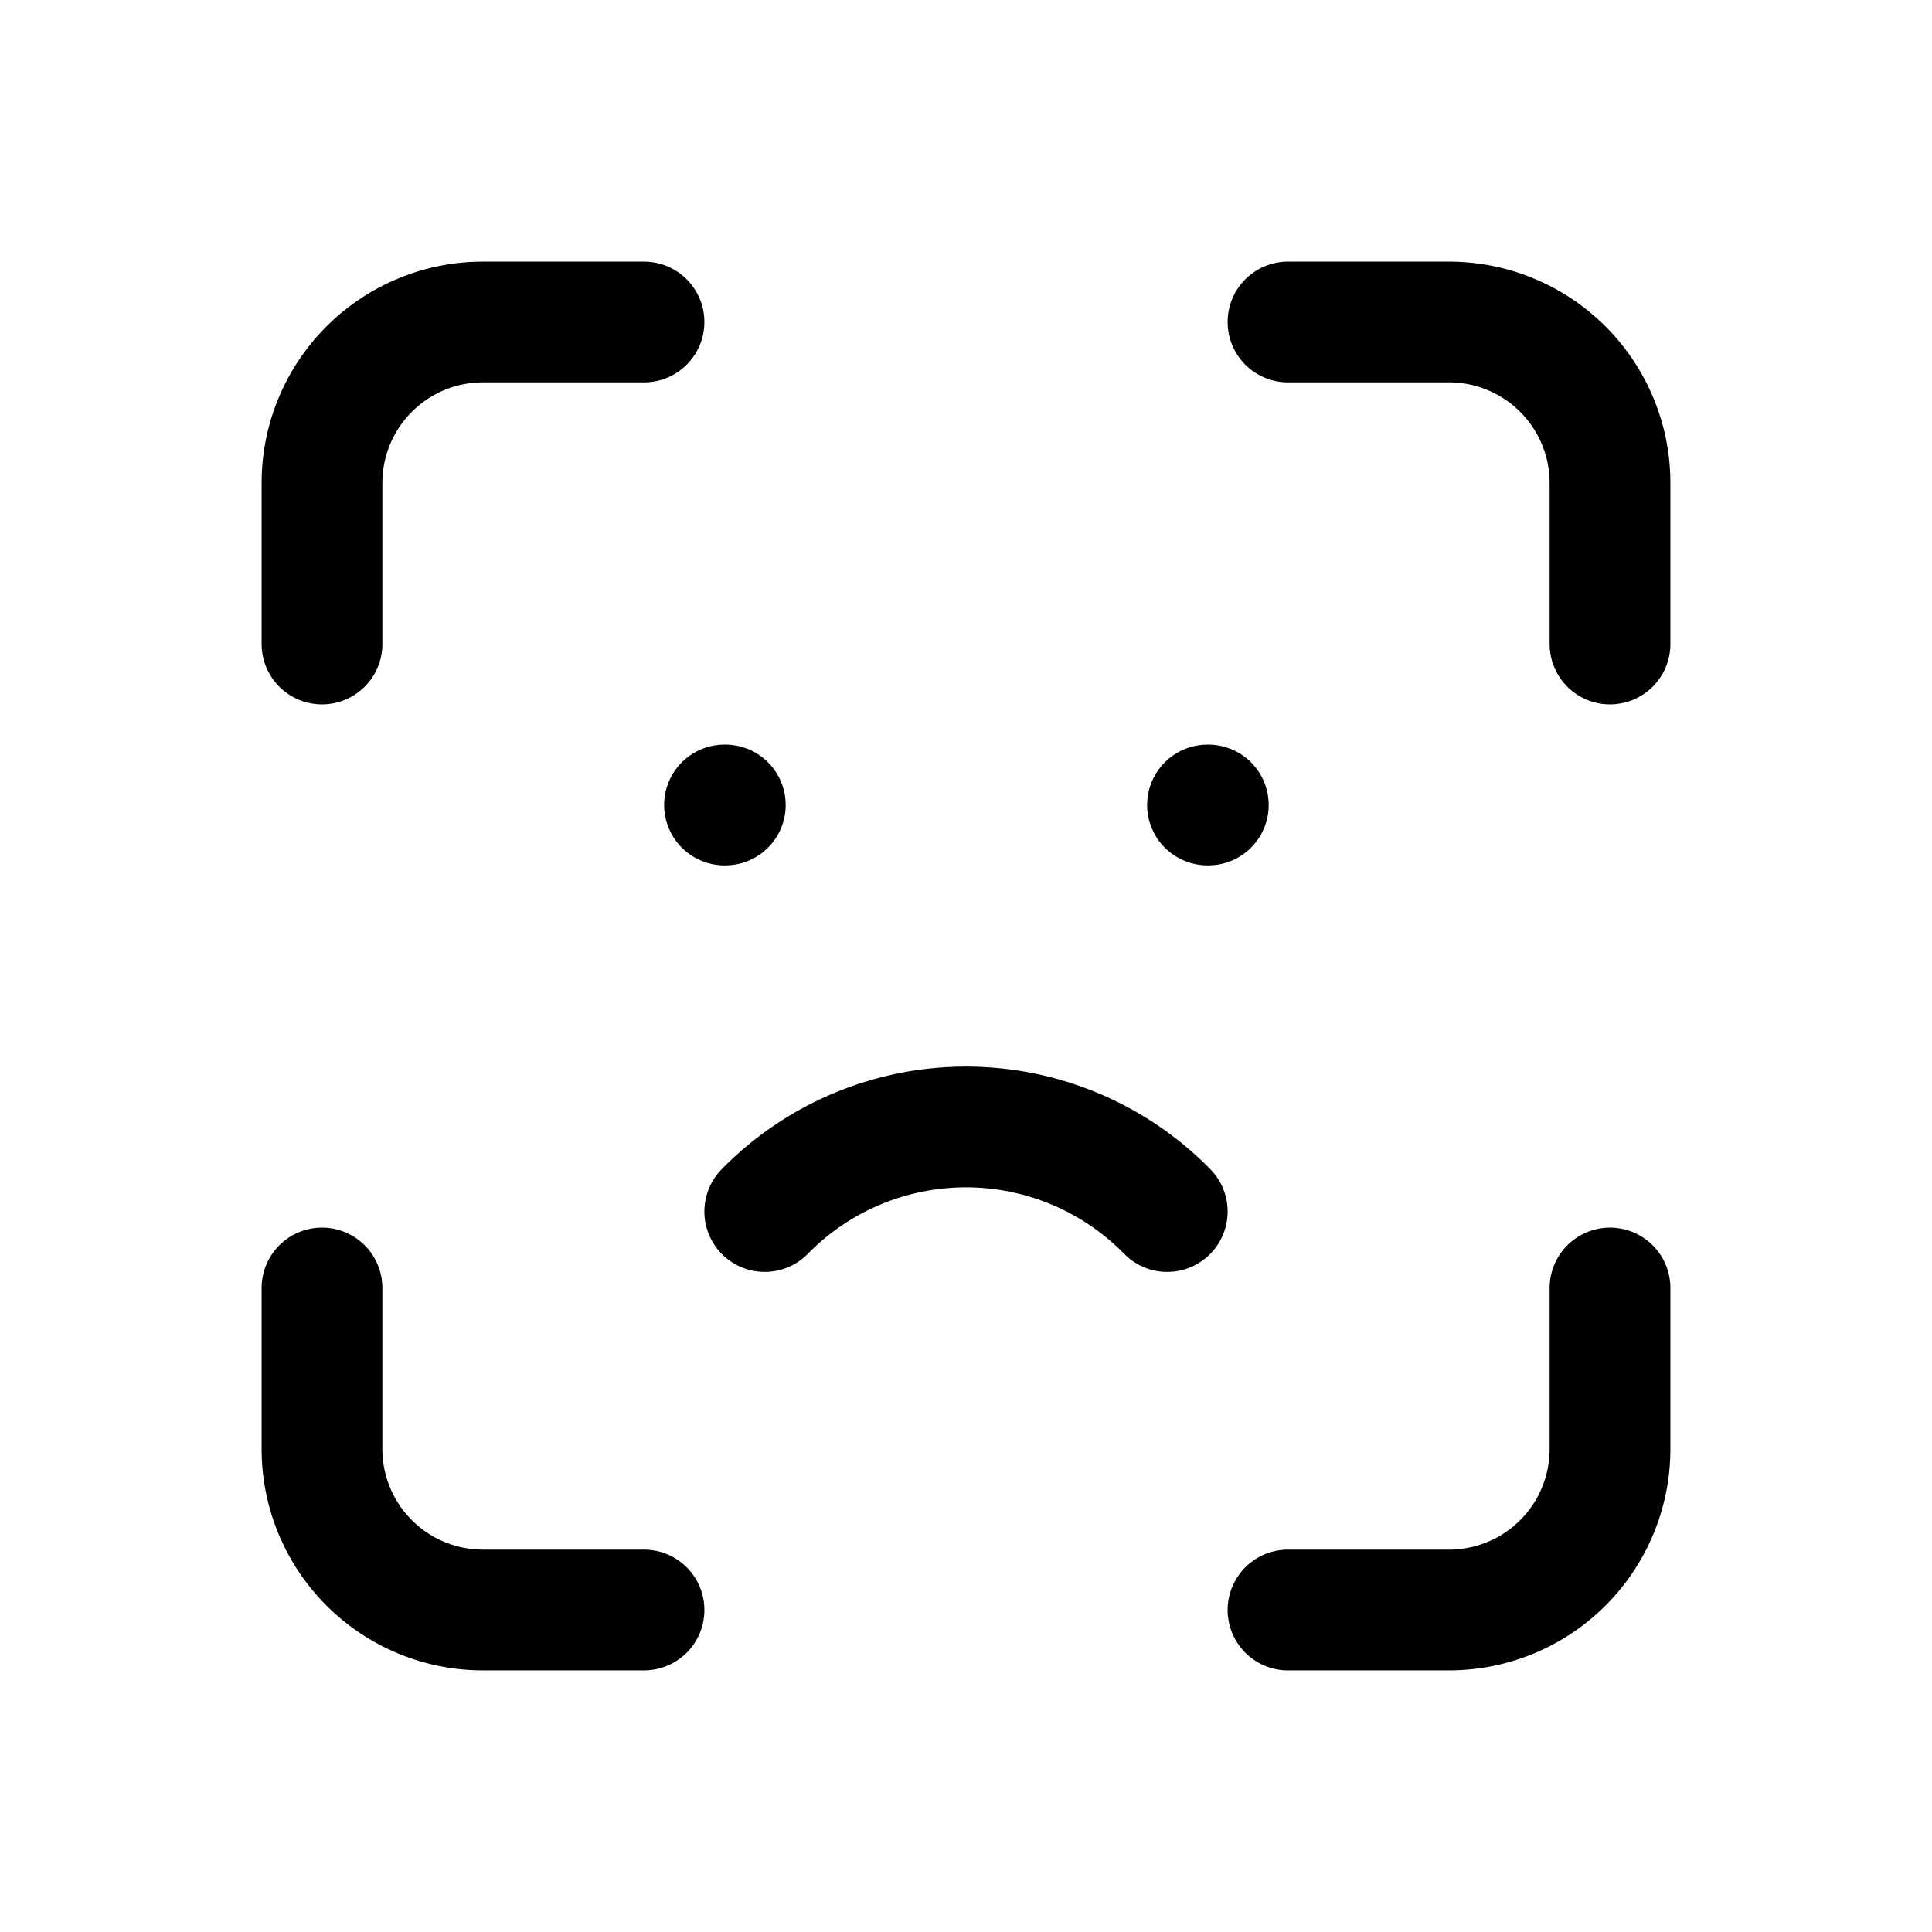 <svg xmlns="http://www.w3.org/2000/svg" class="icon icon-tabler icon-tabler-face-id-error" width="44" height="44" viewBox="0 0 24 24" stroke-width="1.5" stroke="currentColor" fill="none" stroke-linecap="round" stroke-linejoin="round">
  <path stroke="none" d="M0 0h24v24H0z" fill="none"></path>
  <path d="M4 8v-2a2 2 0 0 1 2 -2h2"></path>
  <path d="M4 16v2a2 2 0 0 0 2 2h2"></path>
  <path d="M16 4h2a2 2 0 0 1 2 2v2"></path>
  <path d="M16 20h2a2 2 0 0 0 2 -2v-2"></path>
  <path d="M9 10h.01"></path>
  <path d="M15 10h.01"></path>
  <path d="M9.5 15.05a3.5 3.5 0 0 1 5 0"></path>
</svg>
